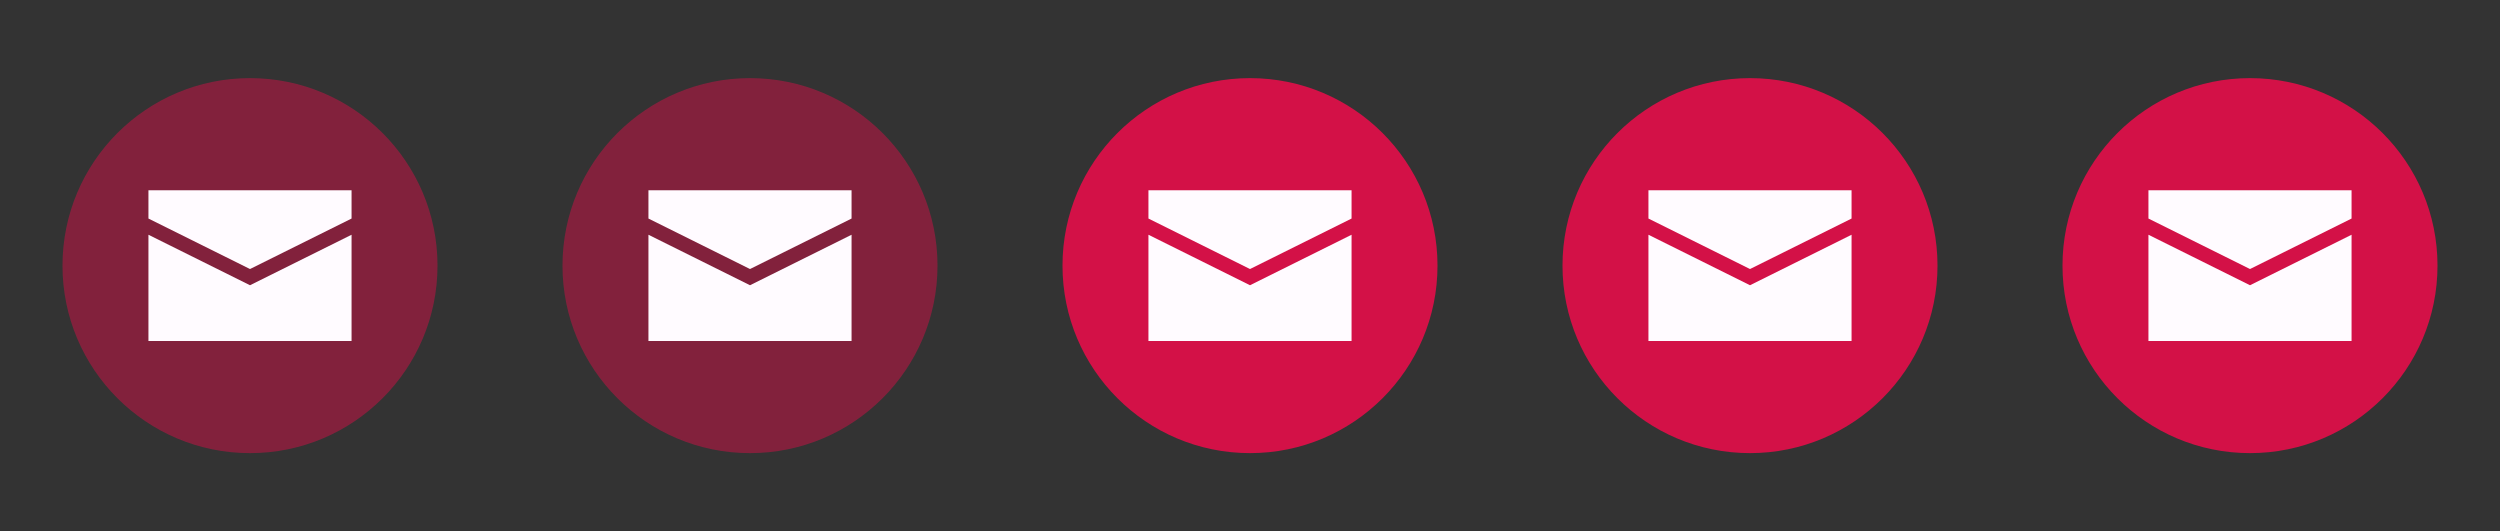 <?xml version="1.0" encoding="utf-8"?>
<!-- Generator: Adobe Illustrator 15.0.2, SVG Export Plug-In . SVG Version: 6.00 Build 0)  -->
<!DOCTYPE svg PUBLIC "-//W3C//DTD SVG 1.1//EN" "http://www.w3.org/Graphics/SVG/1.1/DTD/svg11.dtd">
<svg version="1.1" id="Calque_1" xmlns="http://www.w3.org/2000/svg" xmlns:xlink="http://www.w3.org/1999/xlink" x="0px" y="0px"
	 width="160px" height="34px" viewBox="-32 0 160 34" enable-background="new -32 0 160 34" xml:space="preserve">
<rect x="-32" y="0" width="160" height="34" fill="#333333" stroke="none"/>
<circle opacity="0.5" fill="#D31147" enable-background="new    " cx="16" cy="17" r="12"/>
<g>
	<g>
		<polygon fill="#FFFBFF" points="9.5,15.024 9.5,21.822 22.5,21.822 22.5,15.024 16,18.255 		"/>
		<polygon fill="#FFFBFF" points="9.5,12.178 9.5,13.987 16,17.218 22.5,13.987 22.5,12.178 		"/>
	</g>
</g>
<circle opacity="0.5" fill="#D31147" enable-background="new    " cx="-16" cy="17" r="12"/>
<g>
	<g>
		<polygon fill="#FFFBFF" points="-22.5,15.024 -22.5,21.822 -9.5,21.822 -9.5,15.024 -16,18.255 		"/>
		<polygon fill="#FFFBFF" points="-22.5,12.178 -22.5,13.987 -16,17.218 -9.5,13.987 -9.5,12.178 		"/>
	</g>
</g>
<circle fill="#D31147" cx="112" cy="17" r="12"/>
<g>
	<g>
		<polygon fill="#FFFBFF" points="105.5,15.024 105.5,21.822 118.5,21.822 118.5,15.024 112,18.255 		"/>
		<polygon fill="#FFFBFF" points="105.5,12.178 105.5,13.987 112,17.218 118.5,13.987 118.5,12.178 		"/>
	</g>
</g>
<circle fill="#D31147" cx="48" cy="17" r="12"/>
<g>
	<g>
		<polygon fill="#FFFBFF" points="41.5,15.024 41.5,21.823 54.5,21.823 54.5,15.024 48,18.255 		"/>
		<polygon fill="#FFFBFF" points="41.5,12.177 41.5,13.987 48,17.218 54.5,13.987 54.5,12.177 		"/>
	</g>
</g>
<circle fill="#D31147" cx="80" cy="17" r="12"/>
<g>
	<g>
		<polygon fill="#FFFBFF" points="73.5,15.024 73.5,21.823 86.5,21.823 86.5,15.024 80,18.255 		"/>
		<polygon fill="#FFFBFF" points="73.5,12.177 73.5,13.987 80,17.218 86.5,13.987 86.5,12.177 		"/>
	</g>
</g>
</svg>
